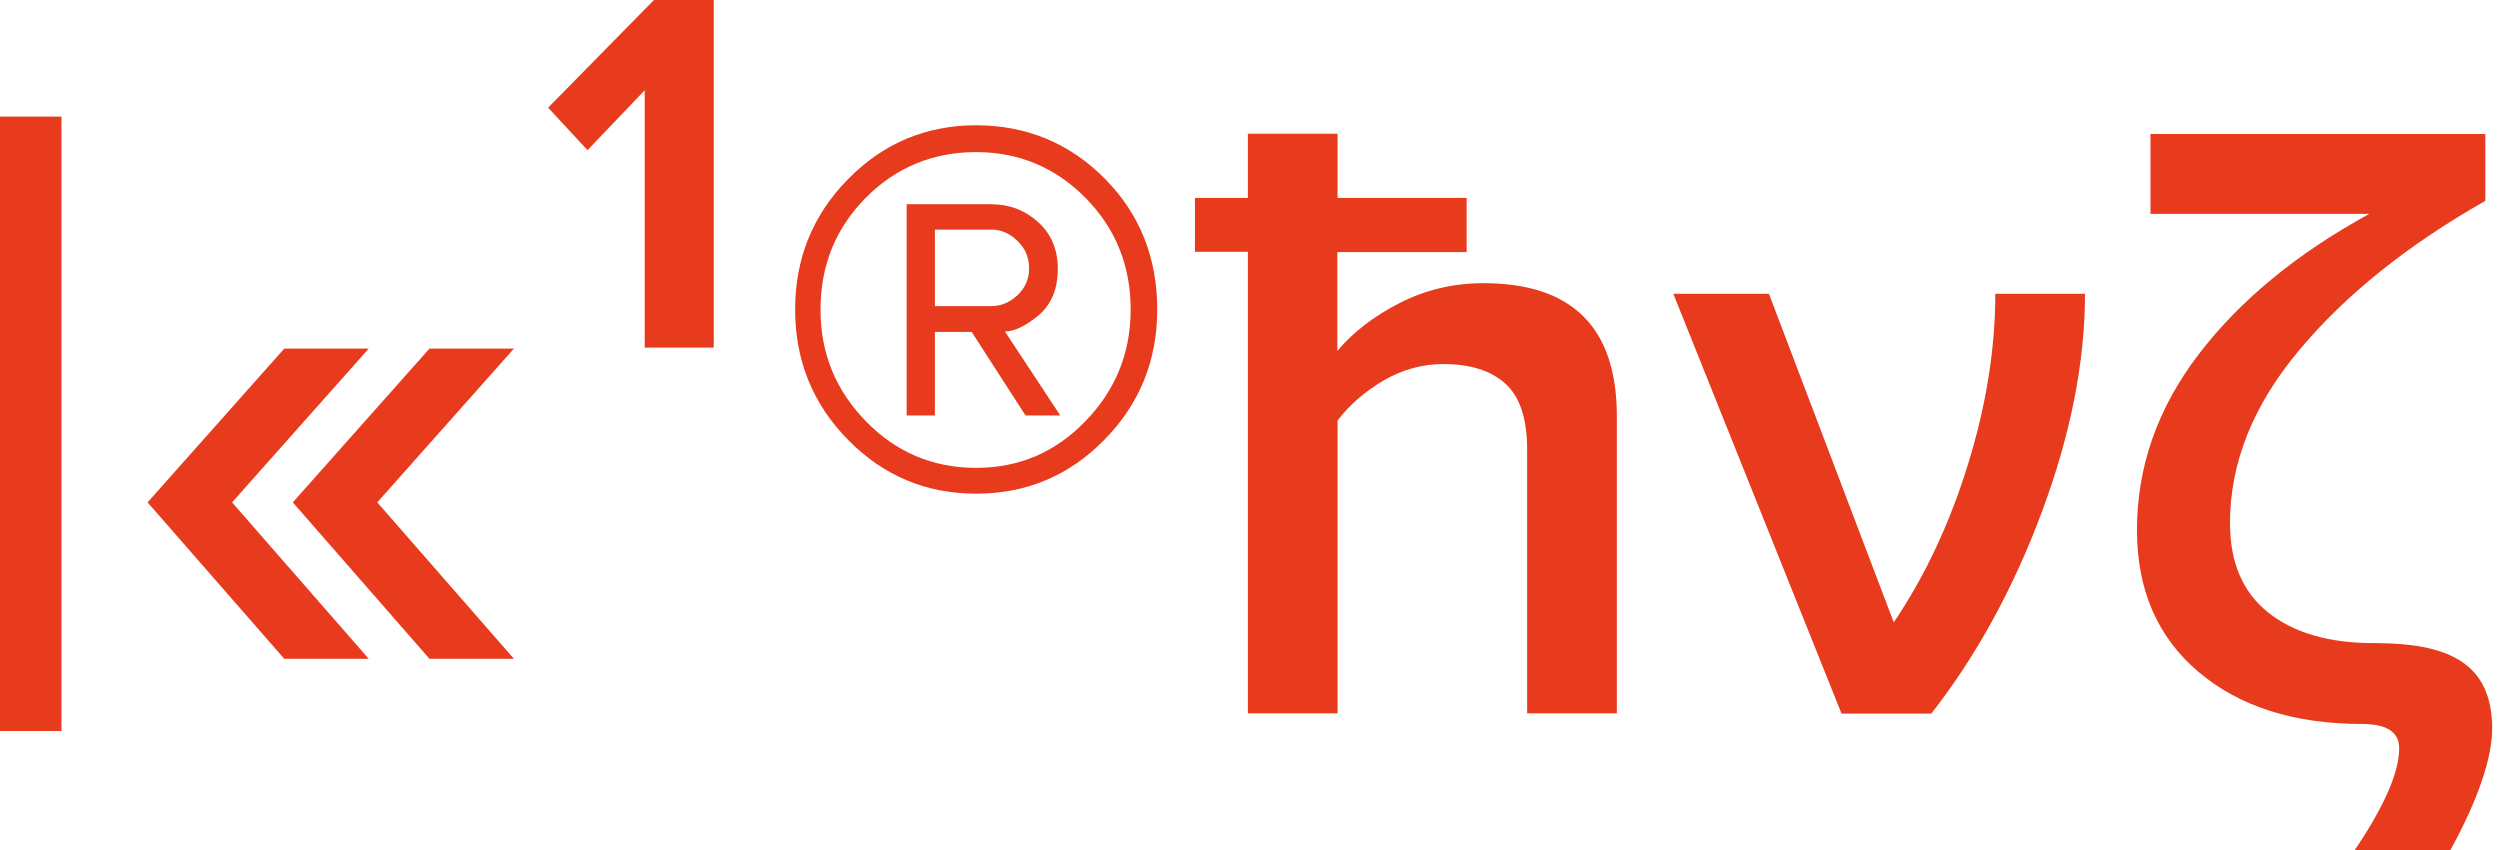 <svg width="200" height="68" viewBox="0 0 200 68" fill="none" xmlns="http://www.w3.org/2000/svg">
<path d="M4.917 58.479H0V9.328H4.917V58.479Z" fill="#E83A1D"/>
<path d="M29.499 52.705H22.741L11.807 40.19L22.741 27.888H29.499L18.565 40.19L29.499 52.705ZM41.116 52.705H34.358L23.424 40.19L34.358 27.888H41.116L30.182 40.19L41.116 52.705Z" fill="#E83A1D"/>
<path d="M57.119 27.81H51.576V7.223L47.001 12.013L43.85 8.613L52.316 0H57.1V27.81H57.119Z" fill="#E83A1D"/>
<path d="M92.579 24.759C92.579 28.834 91.174 32.31 88.346 35.188C85.517 38.065 82.1 39.494 78.095 39.494C74.09 39.494 70.673 38.065 67.844 35.188C65.016 32.31 63.611 28.834 63.611 24.759C63.611 20.684 65.016 17.207 67.844 14.33C70.673 11.452 74.09 10.023 78.095 10.023C82.1 10.023 85.574 11.452 88.384 14.291C91.193 17.13 92.579 20.626 92.579 24.759ZM90.453 24.759C90.453 21.244 89.238 18.25 86.827 15.817C84.416 13.383 81.493 12.167 78.076 12.167C74.659 12.167 71.679 13.383 69.268 15.817C66.857 18.25 65.642 21.224 65.642 24.759C65.642 28.293 66.857 31.209 69.268 33.7C71.679 36.172 74.621 37.428 78.076 37.428C81.531 37.428 84.416 36.192 86.827 33.7C89.238 31.228 90.453 28.235 90.453 24.759ZM84.853 33.237H82.043L77.734 26.555H74.792V33.237H72.533V16.338H79.291C80.753 16.338 82.005 16.821 83.05 17.767C84.094 18.714 84.625 19.95 84.625 21.495C84.625 23.117 84.113 24.353 83.088 25.222C82.062 26.072 81.17 26.516 80.392 26.516L84.834 33.256L84.853 33.237ZM82.328 21.495C82.328 20.606 82.025 19.872 81.398 19.274C80.791 18.675 80.088 18.366 79.31 18.366H74.792V24.488H79.31C80.088 24.488 80.772 24.198 81.398 23.619C82.005 23.04 82.328 22.325 82.328 21.495Z" fill="#E83A1D"/>
<path d="M117.313 20.163H106.986V28.081C108.22 26.594 109.872 25.319 111.941 24.257C114.01 23.195 116.25 22.654 118.68 22.654C125.779 22.654 129.348 26.207 129.348 33.295V57.069H122.172V35.941C122.172 33.488 121.584 31.731 120.426 30.688C119.268 29.645 117.617 29.124 115.472 29.124C113.782 29.124 112.188 29.568 110.688 30.437C109.188 31.325 107.954 32.387 107.005 33.643V57.069H99.83V20.143H95.597V15.836H99.83V10.699H107.005V15.836H117.332V20.143L117.313 20.163Z" fill="#E83A1D"/>
<path d="M154.5 57.089H147.324L133.866 23.504H141.516L151.501 49.789C154.006 46.081 155.981 41.87 157.442 37.139C158.904 32.407 159.625 27.869 159.625 23.504H166.801C166.801 28.969 165.643 34.802 163.346 40.963C161.049 47.123 158.088 52.512 154.5 57.089V57.089Z" fill="#E83A1D"/>
<path d="M191.934 59.869C191.934 58.575 190.947 57.919 188.992 57.919C183.525 57.919 179.159 56.528 175.875 53.747C172.591 50.966 170.958 47.181 170.958 42.411C170.958 37.351 172.591 32.677 175.875 28.37C179.159 24.063 183.714 20.297 189.542 17.111H172.04V10.718H198.825V16.068C192.636 19.583 187.663 23.561 183.961 27.984C180.241 32.407 178.399 37.042 178.399 41.85C178.399 44.998 179.424 47.393 181.474 49.016C183.525 50.638 186.334 51.449 189.884 51.449C193.433 51.449 195.673 51.99 197.154 53.091C198.635 54.172 199.375 55.91 199.375 58.266C199.375 60.623 198.255 63.964 196.034 68H188.384C190.757 64.485 191.934 61.762 191.934 59.869V59.869Z" fill="#E83A1D"/>
</svg>
